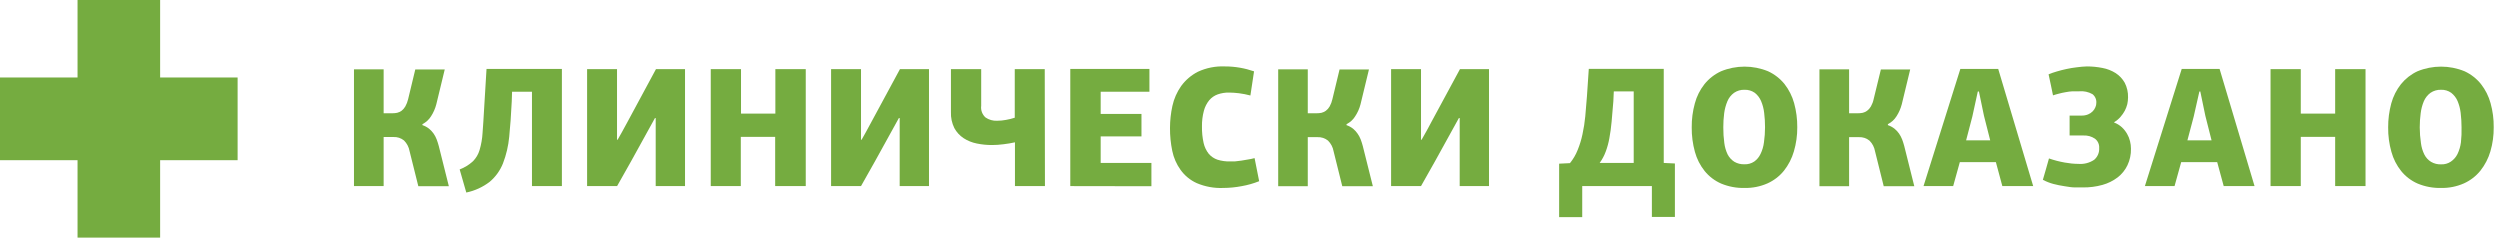 <svg width="226" height="22" viewBox="0 0 226 22" fill="none" xmlns="http://www.w3.org/2000/svg">
<path d="M21.48 7.005H14.476V0H7.01V7.005H0V14.481H7.01V21.48H14.476V14.481H21.48V7.005Z" fill="#75AC40"/>
<path d="M38.189 11.312C38.406 11.384 38.609 11.494 38.788 11.636C38.943 11.764 39.08 11.911 39.196 12.074C39.309 12.236 39.402 12.411 39.472 12.596C39.546 12.792 39.61 12.992 39.664 13.195L40.576 16.835H37.817L37.025 13.663C36.961 13.297 36.785 12.96 36.522 12.698C36.251 12.479 35.91 12.368 35.562 12.386H34.681V16.823H32V6.269H34.681V10.239H35.466C35.613 10.24 35.76 10.226 35.904 10.197C36.049 10.161 36.185 10.098 36.306 10.011C36.441 9.903 36.555 9.771 36.642 9.621C36.756 9.416 36.841 9.196 36.894 8.968L37.541 6.281H40.204L39.442 9.429C39.343 9.812 39.183 10.177 38.968 10.509C38.779 10.814 38.509 11.061 38.189 11.222V11.312Z" fill="#75AC40"/>
<path d="M48.09 16.823V8.29H46.291L46.261 9.183C46.201 10.383 46.129 11.438 46.033 12.368C45.956 13.189 45.767 13.996 45.47 14.766C45.214 15.413 44.802 15.986 44.27 16.434C43.647 16.913 42.923 17.245 42.153 17.405L41.554 15.318C41.996 15.15 42.403 14.899 42.753 14.581C43.034 14.298 43.24 13.95 43.353 13.567C43.502 13.066 43.593 12.548 43.623 12.026C43.671 11.426 43.719 10.629 43.773 9.687L43.982 6.233H50.795V16.823H48.09Z" fill="#75AC40"/>
<path d="M61.926 6.251V16.823H59.275V10.671H59.209L57.056 14.569L55.785 16.823H53.074V6.251H55.779C55.779 7.312 55.779 8.374 55.779 9.435C55.779 10.497 55.779 11.558 55.779 12.632H55.833C55.929 12.47 56.049 12.26 56.193 11.996C56.337 11.732 56.498 11.45 56.666 11.132L59.299 6.251H61.926Z" fill="#75AC40"/>
<path d="M70.075 16.823V12.374H66.969C66.969 13.117 66.969 13.867 66.969 14.605C66.969 15.342 66.969 16.086 66.969 16.823H64.252V6.251H66.987C66.987 6.929 66.987 7.594 66.987 8.26C66.987 8.926 66.987 9.597 66.987 10.269H70.093V6.251H72.84V16.823H70.075Z" fill="#75AC40"/>
<path d="M83.981 6.251V16.823H81.331V10.671H81.259L79.106 14.569L77.835 16.823H75.13V6.251H77.835C77.835 7.312 77.835 8.374 77.835 9.435C77.835 10.497 77.835 11.558 77.835 12.632H77.888L78.248 11.996C78.392 11.74 78.548 11.452 78.716 11.132L81.355 6.251H83.981Z" fill="#75AC40"/>
<path d="M94.463 16.823H91.752V12.866C91.412 12.941 91.067 12.999 90.721 13.039C90.373 13.086 90.022 13.11 89.671 13.111C89.212 13.112 88.754 13.066 88.304 12.973C87.877 12.889 87.47 12.725 87.105 12.488C86.756 12.257 86.47 11.944 86.271 11.576C86.05 11.127 85.945 10.631 85.965 10.131V6.251H88.7V9.567C88.674 9.762 88.697 9.96 88.766 10.144C88.835 10.328 88.948 10.493 89.096 10.623C89.401 10.83 89.765 10.933 90.133 10.916C90.405 10.915 90.676 10.889 90.943 10.838C91.211 10.792 91.476 10.726 91.734 10.641V6.251H94.445L94.463 16.823Z" fill="#75AC40"/>
<path d="M96.754 16.823V6.233H103.908V8.29H99.501V10.299H103.189V12.332H99.501V14.73H104.088V16.835L96.754 16.823Z" fill="#75AC40"/>
<path d="M110.727 6.005C111.181 6.003 111.635 6.042 112.083 6.119C112.518 6.194 112.948 6.305 113.366 6.449L113.036 8.632C112.695 8.541 112.349 8.473 111.999 8.428C111.702 8.392 111.404 8.372 111.105 8.368C110.758 8.362 110.413 8.417 110.086 8.53C109.788 8.635 109.523 8.817 109.318 9.057C109.09 9.337 108.925 9.662 108.832 10.011C108.707 10.476 108.649 10.957 108.658 11.438C108.649 11.94 108.699 12.441 108.808 12.931C108.888 13.286 109.046 13.617 109.27 13.903C109.481 14.149 109.754 14.333 110.062 14.437C110.424 14.549 110.803 14.602 111.183 14.593H111.615L112.214 14.521L112.814 14.419C113.017 14.39 113.217 14.348 113.414 14.293L113.828 16.38C113.317 16.584 112.786 16.735 112.244 16.829C111.697 16.934 111.141 16.988 110.583 16.991C109.761 17.026 108.942 16.876 108.185 16.554C107.6 16.29 107.095 15.876 106.721 15.354C106.353 14.842 106.098 14.257 105.972 13.639C105.832 12.959 105.763 12.265 105.768 11.57C105.769 10.901 105.841 10.233 105.984 9.579C106.125 8.933 106.394 8.321 106.775 7.78C107.172 7.235 107.692 6.791 108.292 6.485C109.054 6.133 109.889 5.968 110.727 6.005Z" fill="#75AC40"/>
<path d="M121.72 11.312C121.937 11.385 122.139 11.495 122.319 11.636C122.472 11.764 122.607 11.911 122.721 12.074C122.836 12.236 122.931 12.411 123.003 12.596C123.077 12.792 123.141 12.992 123.195 13.195L124.106 16.835H121.342L120.556 13.675C120.492 13.309 120.316 12.972 120.052 12.71C119.782 12.492 119.44 12.381 119.093 12.398H118.223V16.835H115.549V6.269H118.223V10.239H119.027C119.174 10.24 119.321 10.226 119.465 10.197C119.608 10.161 119.742 10.098 119.861 10.011C120 9.905 120.116 9.773 120.202 9.621C120.315 9.416 120.398 9.196 120.448 8.968L121.096 6.281H123.753L122.991 9.429C122.892 9.813 122.73 10.178 122.511 10.509C122.324 10.815 122.053 11.062 121.732 11.222L121.72 11.312Z" fill="#75AC40"/>
<path d="M134.606 6.251V16.823H131.956V10.671H131.884L129.731 14.569L128.459 16.823H125.755V6.251H128.459C128.459 7.312 128.459 8.374 128.459 9.435C128.459 10.497 128.459 11.558 128.459 12.632H128.513L128.873 11.996C129.017 11.738 129.179 11.45 129.341 11.132L131.98 6.251H134.606Z" fill="#75AC40"/>
<path d="M143.033 16.823V19.63H140.946V14.796L141.924 14.748C142.218 14.387 142.455 13.983 142.625 13.549C142.812 13.091 142.957 12.618 143.057 12.134C143.173 11.6 143.257 11.059 143.309 10.515C143.363 9.915 143.411 9.315 143.459 8.716L143.627 6.227H150.403V14.73L151.411 14.778V19.612H149.33V16.823H143.033ZM145.846 9.165C145.792 9.843 145.738 10.455 145.69 11.001C145.642 11.546 145.57 12.044 145.486 12.494C145.415 12.902 145.306 13.304 145.162 13.693C145.027 14.063 144.841 14.412 144.61 14.73H147.687V8.26H145.888L145.846 9.165Z" fill="#75AC40"/>
<path d="M162.473 11.498C162.48 12.239 162.377 12.976 162.167 13.687C161.984 14.319 161.68 14.909 161.274 15.426C160.873 15.922 160.362 16.316 159.781 16.578C159.127 16.865 158.419 17.006 157.706 16.991C156.982 17.008 156.263 16.873 155.595 16.596C155.013 16.343 154.501 15.954 154.102 15.462C153.692 14.951 153.392 14.361 153.22 13.729C153.021 13.008 152.924 12.264 152.932 11.516C152.924 10.783 153.018 10.052 153.214 9.345C153.383 8.71 153.681 8.116 154.09 7.6C154.492 7.105 155.003 6.708 155.583 6.443C156.945 5.883 158.473 5.883 159.835 6.443C160.413 6.709 160.922 7.105 161.322 7.6C161.723 8.115 162.018 8.704 162.191 9.333C162.384 10.039 162.479 10.767 162.473 11.498ZM159.559 11.498C159.561 11.067 159.535 10.636 159.481 10.209C159.441 9.837 159.346 9.473 159.199 9.129C159.075 8.841 158.881 8.587 158.635 8.392C158.364 8.201 158.037 8.104 157.706 8.116C157.368 8.104 157.036 8.2 156.758 8.392C156.493 8.584 156.286 8.846 156.159 9.147C156.013 9.497 155.914 9.864 155.865 10.239C155.811 10.662 155.785 11.089 155.787 11.516C155.783 11.988 155.814 12.458 155.877 12.925C155.921 13.288 156.024 13.64 156.182 13.969C156.322 14.235 156.529 14.46 156.782 14.623C157.06 14.785 157.378 14.864 157.7 14.85C158.012 14.864 158.321 14.778 158.581 14.605C158.827 14.43 159.023 14.194 159.151 13.921C159.314 13.587 159.419 13.228 159.463 12.86C159.527 12.411 159.559 11.958 159.559 11.504V11.498Z" fill="#75AC40"/>
<path d="M170.666 11.312C170.883 11.386 171.086 11.495 171.266 11.636C171.42 11.764 171.557 11.911 171.674 12.074C171.785 12.237 171.877 12.412 171.95 12.596C172.024 12.792 172.088 12.992 172.142 13.195L173.053 16.835H170.289L169.503 13.675C169.439 13.309 169.263 12.972 168.999 12.71C168.729 12.491 168.387 12.38 168.04 12.398H167.158V16.835H164.478V6.269H167.158V10.239H167.956C168.103 10.24 168.249 10.226 168.394 10.197C168.536 10.161 168.671 10.098 168.789 10.011C168.928 9.905 169.044 9.773 169.131 9.621C169.246 9.417 169.329 9.197 169.377 8.968L170.031 6.281H172.681L171.92 9.429C171.82 9.812 171.661 10.177 171.446 10.509C171.257 10.814 170.987 11.061 170.666 11.222V11.312Z" fill="#75AC40"/>
<path d="M180.429 14.659H177.167L176.567 16.823H173.887L177.215 6.233H180.639L183.8 16.823H181.011L180.429 14.659ZM178.792 8.278L178.3 10.533L177.737 12.685H179.914L179.35 10.461L178.894 8.266L178.792 8.278Z" fill="#75AC40"/>
<path d="M188.657 6.005C189.128 6.005 189.598 6.051 190.06 6.143C190.486 6.221 190.893 6.38 191.259 6.611C191.597 6.831 191.877 7.129 192.075 7.48C192.287 7.891 192.39 8.35 192.375 8.812C192.373 9.013 192.351 9.214 192.309 9.411C192.257 9.619 192.18 9.821 192.081 10.011C191.971 10.213 191.838 10.403 191.685 10.575C191.524 10.76 191.333 10.918 191.121 11.043C191.121 11.043 191.121 11.043 191.121 11.078C191.378 11.175 191.614 11.319 191.817 11.504C192.005 11.679 192.164 11.881 192.291 12.104C192.41 12.31 192.499 12.532 192.555 12.764C192.611 12.987 192.64 13.217 192.639 13.447C192.651 13.963 192.542 14.475 192.321 14.94C192.115 15.371 191.811 15.747 191.433 16.038C191.023 16.349 190.557 16.579 190.06 16.715C189.488 16.874 188.896 16.951 188.303 16.943C188.117 16.943 187.883 16.943 187.583 16.943C187.283 16.943 186.984 16.889 186.642 16.835C186.296 16.785 185.954 16.714 185.616 16.626C185.289 16.538 184.973 16.413 184.675 16.254C184.771 15.93 184.867 15.6 184.957 15.282C185.047 14.964 185.131 14.641 185.227 14.323C185.692 14.485 186.169 14.609 186.654 14.695C187.061 14.771 187.475 14.811 187.889 14.815C188.393 14.856 188.897 14.725 189.316 14.443C189.468 14.313 189.587 14.151 189.665 13.968C189.743 13.785 189.778 13.586 189.766 13.387C189.778 13.225 189.749 13.062 189.682 12.913C189.615 12.764 189.512 12.635 189.382 12.536C189.077 12.33 188.713 12.229 188.345 12.248H187.092V10.449H188.165C188.37 10.455 188.575 10.419 188.765 10.341C188.92 10.279 189.061 10.185 189.178 10.065C189.284 9.958 189.368 9.832 189.424 9.693C189.481 9.569 189.509 9.434 189.508 9.297C189.519 9.148 189.493 8.998 189.432 8.861C189.371 8.724 189.278 8.604 189.16 8.512C188.796 8.305 188.378 8.215 187.961 8.254C187.763 8.254 187.559 8.254 187.361 8.254C187.164 8.254 186.924 8.302 186.708 8.338C186.506 8.372 186.306 8.416 186.108 8.47C185.91 8.518 185.736 8.572 185.592 8.62L185.394 7.666C185.334 7.354 185.263 7.067 185.191 6.719C185.433 6.619 185.682 6.533 185.934 6.461C186.21 6.377 186.504 6.305 186.804 6.239C187.115 6.171 187.429 6.119 187.745 6.083C188.047 6.041 188.352 6.015 188.657 6.005Z" fill="#75AC40"/>
<path d="M200.435 14.659H197.179L196.579 16.823H193.898L197.227 6.233H200.651L203.811 16.823H201.023L200.435 14.659ZM198.822 8.278L198.312 10.533L197.742 12.685H199.925L199.362 10.461L198.906 8.266L198.822 8.278Z" fill="#75AC40"/>
<path d="M211.098 16.823V12.374H207.991C207.991 13.117 207.991 13.867 207.991 14.605C207.991 15.342 207.991 16.086 207.991 16.823H205.257V6.251H207.991C207.991 6.929 207.991 7.594 207.991 8.26C207.991 8.926 207.991 9.597 207.991 10.269H211.098V6.251H213.844V16.823H211.098Z" fill="#75AC40"/>
<path d="M225.431 11.498C225.44 12.239 225.339 12.976 225.131 13.687C224.946 14.319 224.64 14.909 224.232 15.426C223.831 15.922 223.32 16.316 222.739 16.578C222.087 16.865 221.381 17.006 220.67 16.991C219.946 17.008 219.227 16.874 218.559 16.596C217.977 16.343 217.465 15.954 217.066 15.462C216.657 14.951 216.357 14.361 216.184 13.729C215.98 13.009 215.881 12.264 215.89 11.516C215.885 10.783 215.98 10.053 216.172 9.345C216.345 8.71 216.645 8.117 217.054 7.6C217.455 7.107 217.964 6.711 218.541 6.443C219.905 5.883 221.435 5.883 222.799 6.443C223.375 6.709 223.882 7.105 224.28 7.6C224.683 8.114 224.979 8.703 225.149 9.333C225.345 10.038 225.44 10.767 225.431 11.498ZM222.523 11.498C222.522 11.067 222.496 10.637 222.445 10.209C222.402 9.838 222.308 9.474 222.163 9.13C222.037 8.84 221.841 8.587 221.593 8.392C221.324 8.2 221 8.103 220.67 8.116C220.331 8.104 219.996 8.201 219.716 8.392C219.453 8.586 219.246 8.847 219.117 9.148C218.971 9.496 218.874 9.864 218.829 10.239C218.773 10.662 218.745 11.089 218.745 11.516C218.747 11.99 218.783 12.463 218.853 12.932C218.896 13.295 219.002 13.648 219.164 13.975C219.3 14.244 219.508 14.47 219.764 14.629C220.042 14.792 220.36 14.871 220.682 14.857C220.992 14.87 221.299 14.784 221.557 14.611C221.812 14.438 222.019 14.203 222.157 13.927C222.317 13.592 222.422 13.234 222.469 12.866C222.519 12.414 222.537 11.959 222.523 11.504V11.498Z" fill="#75AC40"/>
</svg>
